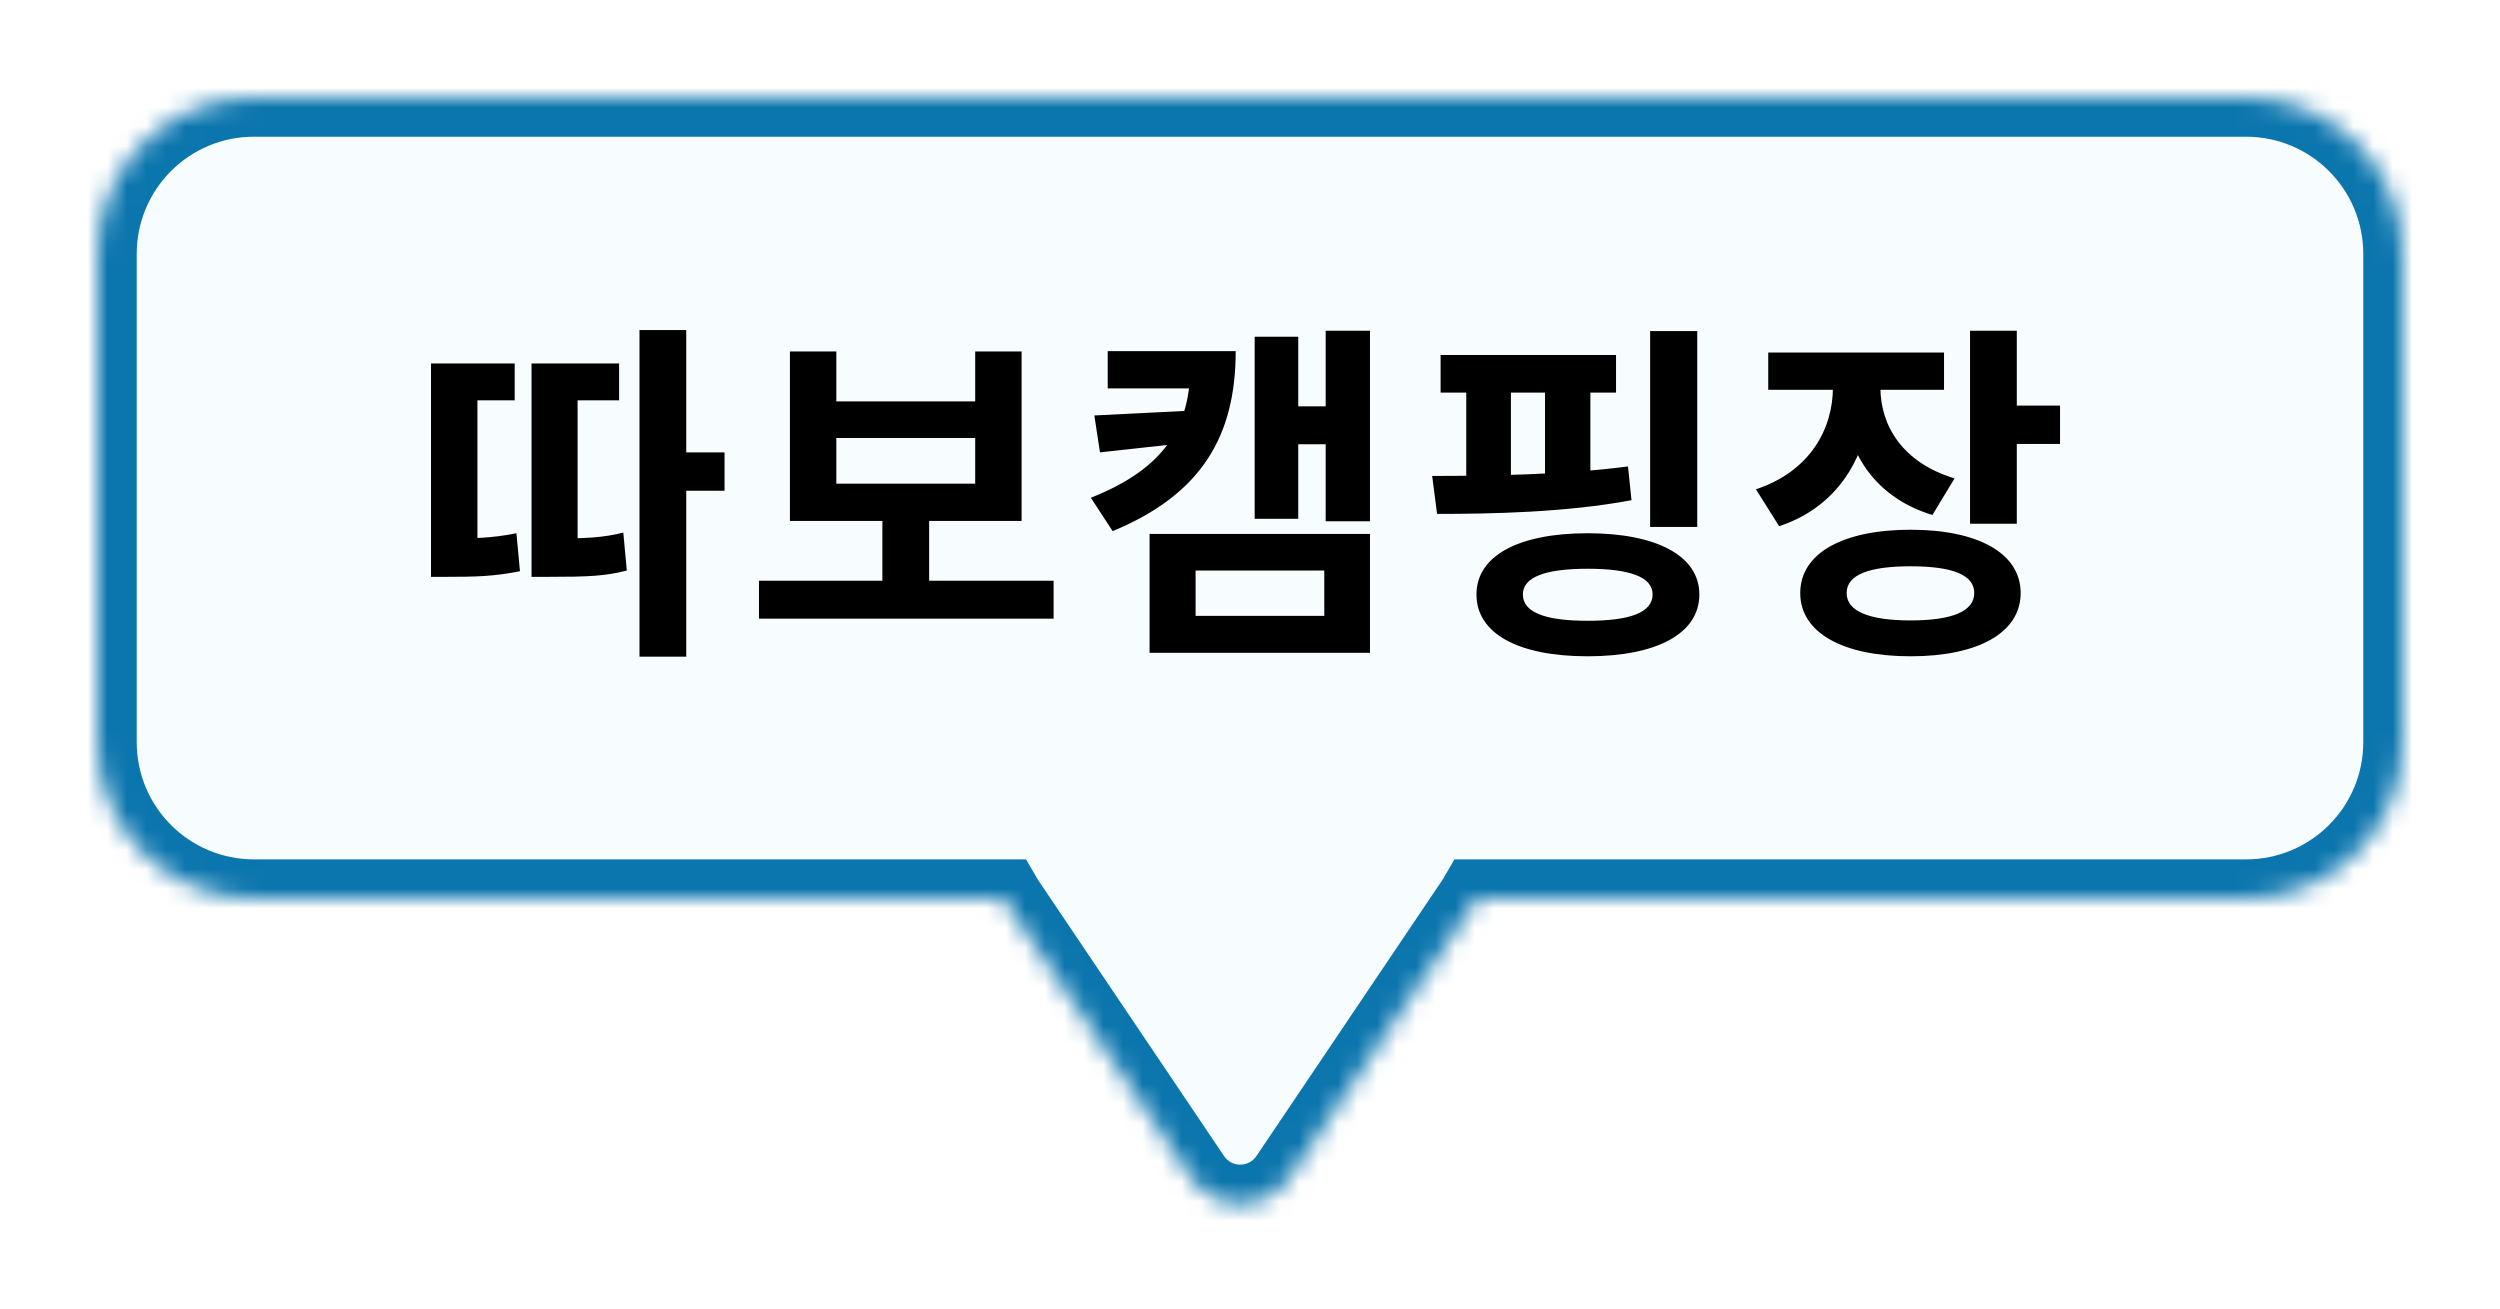 <svg width="128" height="67" viewBox="0 0 128 67" fill="none" xmlns="http://www.w3.org/2000/svg">
<g filter="url(#filter0_d_96_1101)">
<mask id="path-1-inside-1_96_1101" fill="white">
<path fill-rule="evenodd" clip-rule="evenodd" d="M13 3C8.582 3 5 6.582 5 11V36C5 40.418 8.582 44 13 44H51.384C51.418 44.059 51.455 44.118 51.494 44.176L61.012 58.306C62.201 60.071 64.799 60.071 65.988 58.306L75.506 44.176C75.545 44.118 75.582 44.059 75.616 44H115C119.418 44 123 40.418 123 36V11C123 6.582 119.418 3 115 3H13Z"/>
</mask>
<path fill-rule="evenodd" clip-rule="evenodd" d="M13 3C8.582 3 5 6.582 5 11V36C5 40.418 8.582 44 13 44H51.384C51.418 44.059 51.455 44.118 51.494 44.176L61.012 58.306C62.201 60.071 64.799 60.071 65.988 58.306L75.506 44.176C75.545 44.118 75.582 44.059 75.616 44H115C119.418 44 123 40.418 123 36V11C123 6.582 119.418 3 115 3H13Z" fill="#F7FCFF"/>
<path d="M51.384 44L53.112 42.994L52.533 42H51.384V44ZM51.494 44.176L49.835 45.293L49.835 45.293L51.494 44.176ZM61.012 58.306L59.353 59.423V59.423L61.012 58.306ZM65.988 58.306L64.329 57.189H64.329L65.988 58.306ZM75.506 44.176L73.847 43.059L73.847 43.059L75.506 44.176ZM75.616 44V42H74.466L73.888 42.994L75.616 44ZM7 11C7 7.686 9.686 5 13 5V1C7.477 1 3 5.477 3 11H7ZM7 36V11H3V36H7ZM13 42C9.686 42 7 39.314 7 36H3C3 41.523 7.477 46 13 46V42ZM51.384 42H13V46H51.384V42ZM53.153 43.059C53.138 43.037 53.124 43.015 53.112 42.994L49.656 45.006C49.712 45.103 49.772 45.199 49.835 45.293L53.153 43.059ZM62.671 57.189L53.153 43.059L49.835 45.293L59.353 59.423L62.671 57.189ZM64.329 57.189C63.933 57.777 63.067 57.777 62.671 57.189L59.353 59.423C61.335 62.366 65.665 62.366 67.647 59.423L64.329 57.189ZM73.847 43.059L64.329 57.189L67.647 59.423L77.165 45.293L73.847 43.059ZM73.888 42.994C73.876 43.015 73.862 43.037 73.847 43.059L77.165 45.293C77.228 45.199 77.288 45.103 77.344 45.006L73.888 42.994ZM115 42H75.616V46H115V42ZM121 36C121 39.314 118.314 42 115 42V46C120.523 46 125 41.523 125 36H121ZM121 11V36H125V11H121ZM115 5C118.314 5 121 7.686 121 11H125C125 5.477 120.523 1 115 1V5ZM13 5H115V1H13V5Z" fill="#0B75AD" mask="url(#path-1-inside-1_96_1101)"/>
<path d="M32.742 14.898H35.136V31.62H32.742V14.898ZM34.163 21.162H37.097V23.124H34.163V21.162ZM22.067 25.572H22.913C24.192 25.572 25.2 25.554 26.442 25.302L26.622 27.246C25.308 27.516 24.264 27.534 22.913 27.534H22.067V25.572ZM22.067 16.608H26.352V18.498H24.444V26.454H22.067V16.608ZM27.215 25.572H28.098C29.988 25.572 30.869 25.536 31.913 25.266L32.093 27.21C30.995 27.498 30.096 27.534 28.098 27.534H27.215V25.572ZM27.215 16.608H31.698V18.498H29.573V26.49H27.215V16.608ZM38.86 27.732H53.944V29.676H38.86V27.732ZM45.178 24.168H47.572V28.2H45.178V24.168ZM40.444 15.996H42.82V18.552H49.93V15.996H52.306V24.672H40.444V15.996ZM42.82 20.424V22.764H49.93V20.424H42.82ZM60.945 15.978H63.267C63.267 20.298 61.539 23.304 56.967 25.194L55.851 23.484C59.649 21.99 60.945 19.794 60.945 16.752V15.978ZM56.715 15.978H61.683V17.886H56.715V15.978ZM61.053 19.02V20.64L56.319 21.162L56.031 19.272L61.053 19.02ZM67.875 14.934H70.143V24.69H67.875V14.934ZM65.877 18.804H68.523V20.748H65.877V18.804ZM64.239 15.24H66.471V24.564H64.239V15.24ZM58.857 25.338H70.143V31.422H58.857V25.338ZM67.803 27.21H61.215V29.532H67.803V27.21ZM73.759 16.176H82.741V18.102H73.759V16.176ZM73.579 24.312L73.327 22.368C76.117 22.368 80.077 22.314 83.353 21.882L83.533 23.61C80.185 24.24 76.333 24.312 73.579 24.312ZM75.073 17.706H77.359V23.268H75.073V17.706ZM79.105 17.706H81.427V23.268H79.105V17.706ZM84.487 14.952H86.899V24.978H84.487V14.952ZM81.283 25.302C84.811 25.302 87.007 26.454 87.007 28.434C87.007 30.45 84.811 31.602 81.283 31.602C77.755 31.602 75.595 30.45 75.595 28.434C75.595 26.454 77.755 25.302 81.283 25.302ZM81.283 27.12C79.105 27.12 77.971 27.552 77.971 28.434C77.971 29.352 79.105 29.784 81.283 29.784C83.479 29.784 84.613 29.352 84.613 28.434C84.613 27.552 83.479 27.12 81.283 27.12ZM93.846 16.788H95.808V17.832C95.808 21.018 94.314 23.88 91.092 24.942L89.904 23.052C92.676 22.134 93.846 19.956 93.846 17.832V16.788ZM94.332 16.788H96.276V17.832C96.276 19.776 97.392 21.684 100.074 22.494L98.94 24.366C95.772 23.412 94.332 20.802 94.332 17.832V16.788ZM90.534 16.05H99.534V17.958H90.534V16.05ZM100.866 14.934H103.26V24.816H100.866V14.934ZM102.594 18.768H105.474V20.73H102.594V18.768ZM97.824 25.122C101.28 25.122 103.458 26.328 103.458 28.362C103.458 30.396 101.28 31.602 97.824 31.602C94.35 31.602 92.172 30.396 92.172 28.362C92.172 26.328 94.35 25.122 97.824 25.122ZM97.824 26.994C95.7 26.994 94.548 27.426 94.548 28.362C94.548 29.298 95.7 29.766 97.824 29.766C99.948 29.766 101.082 29.298 101.082 28.362C101.082 27.426 99.948 26.994 97.824 26.994Z" fill="black"/>
</g>
<defs>
<filter id="filter0_d_96_1101" x="0.3" y="0.3" width="127.4" height="66.03" filterUnits="userSpaceOnUse" color-interpolation-filters="sRGB">
<feFlood flood-opacity="0" result="BackgroundImageFix"/>
<feColorMatrix in="SourceAlpha" type="matrix" values="0 0 0 0 0 0 0 0 0 0 0 0 0 0 0 0 0 0 127 0" result="hardAlpha"/>
<feOffset dy="2"/>
<feGaussianBlur stdDeviation="2.35"/>
<feComposite in2="hardAlpha" operator="out"/>
<feColorMatrix type="matrix" values="0 0 0 0 0 0 0 0 0 0 0 0 0 0 0 0 0 0 0.24 0"/>
<feBlend mode="normal" in2="BackgroundImageFix" result="effect1_dropShadow_96_1101"/>
<feBlend mode="normal" in="SourceGraphic" in2="effect1_dropShadow_96_1101" result="shape"/>
</filter>
</defs>
</svg>
